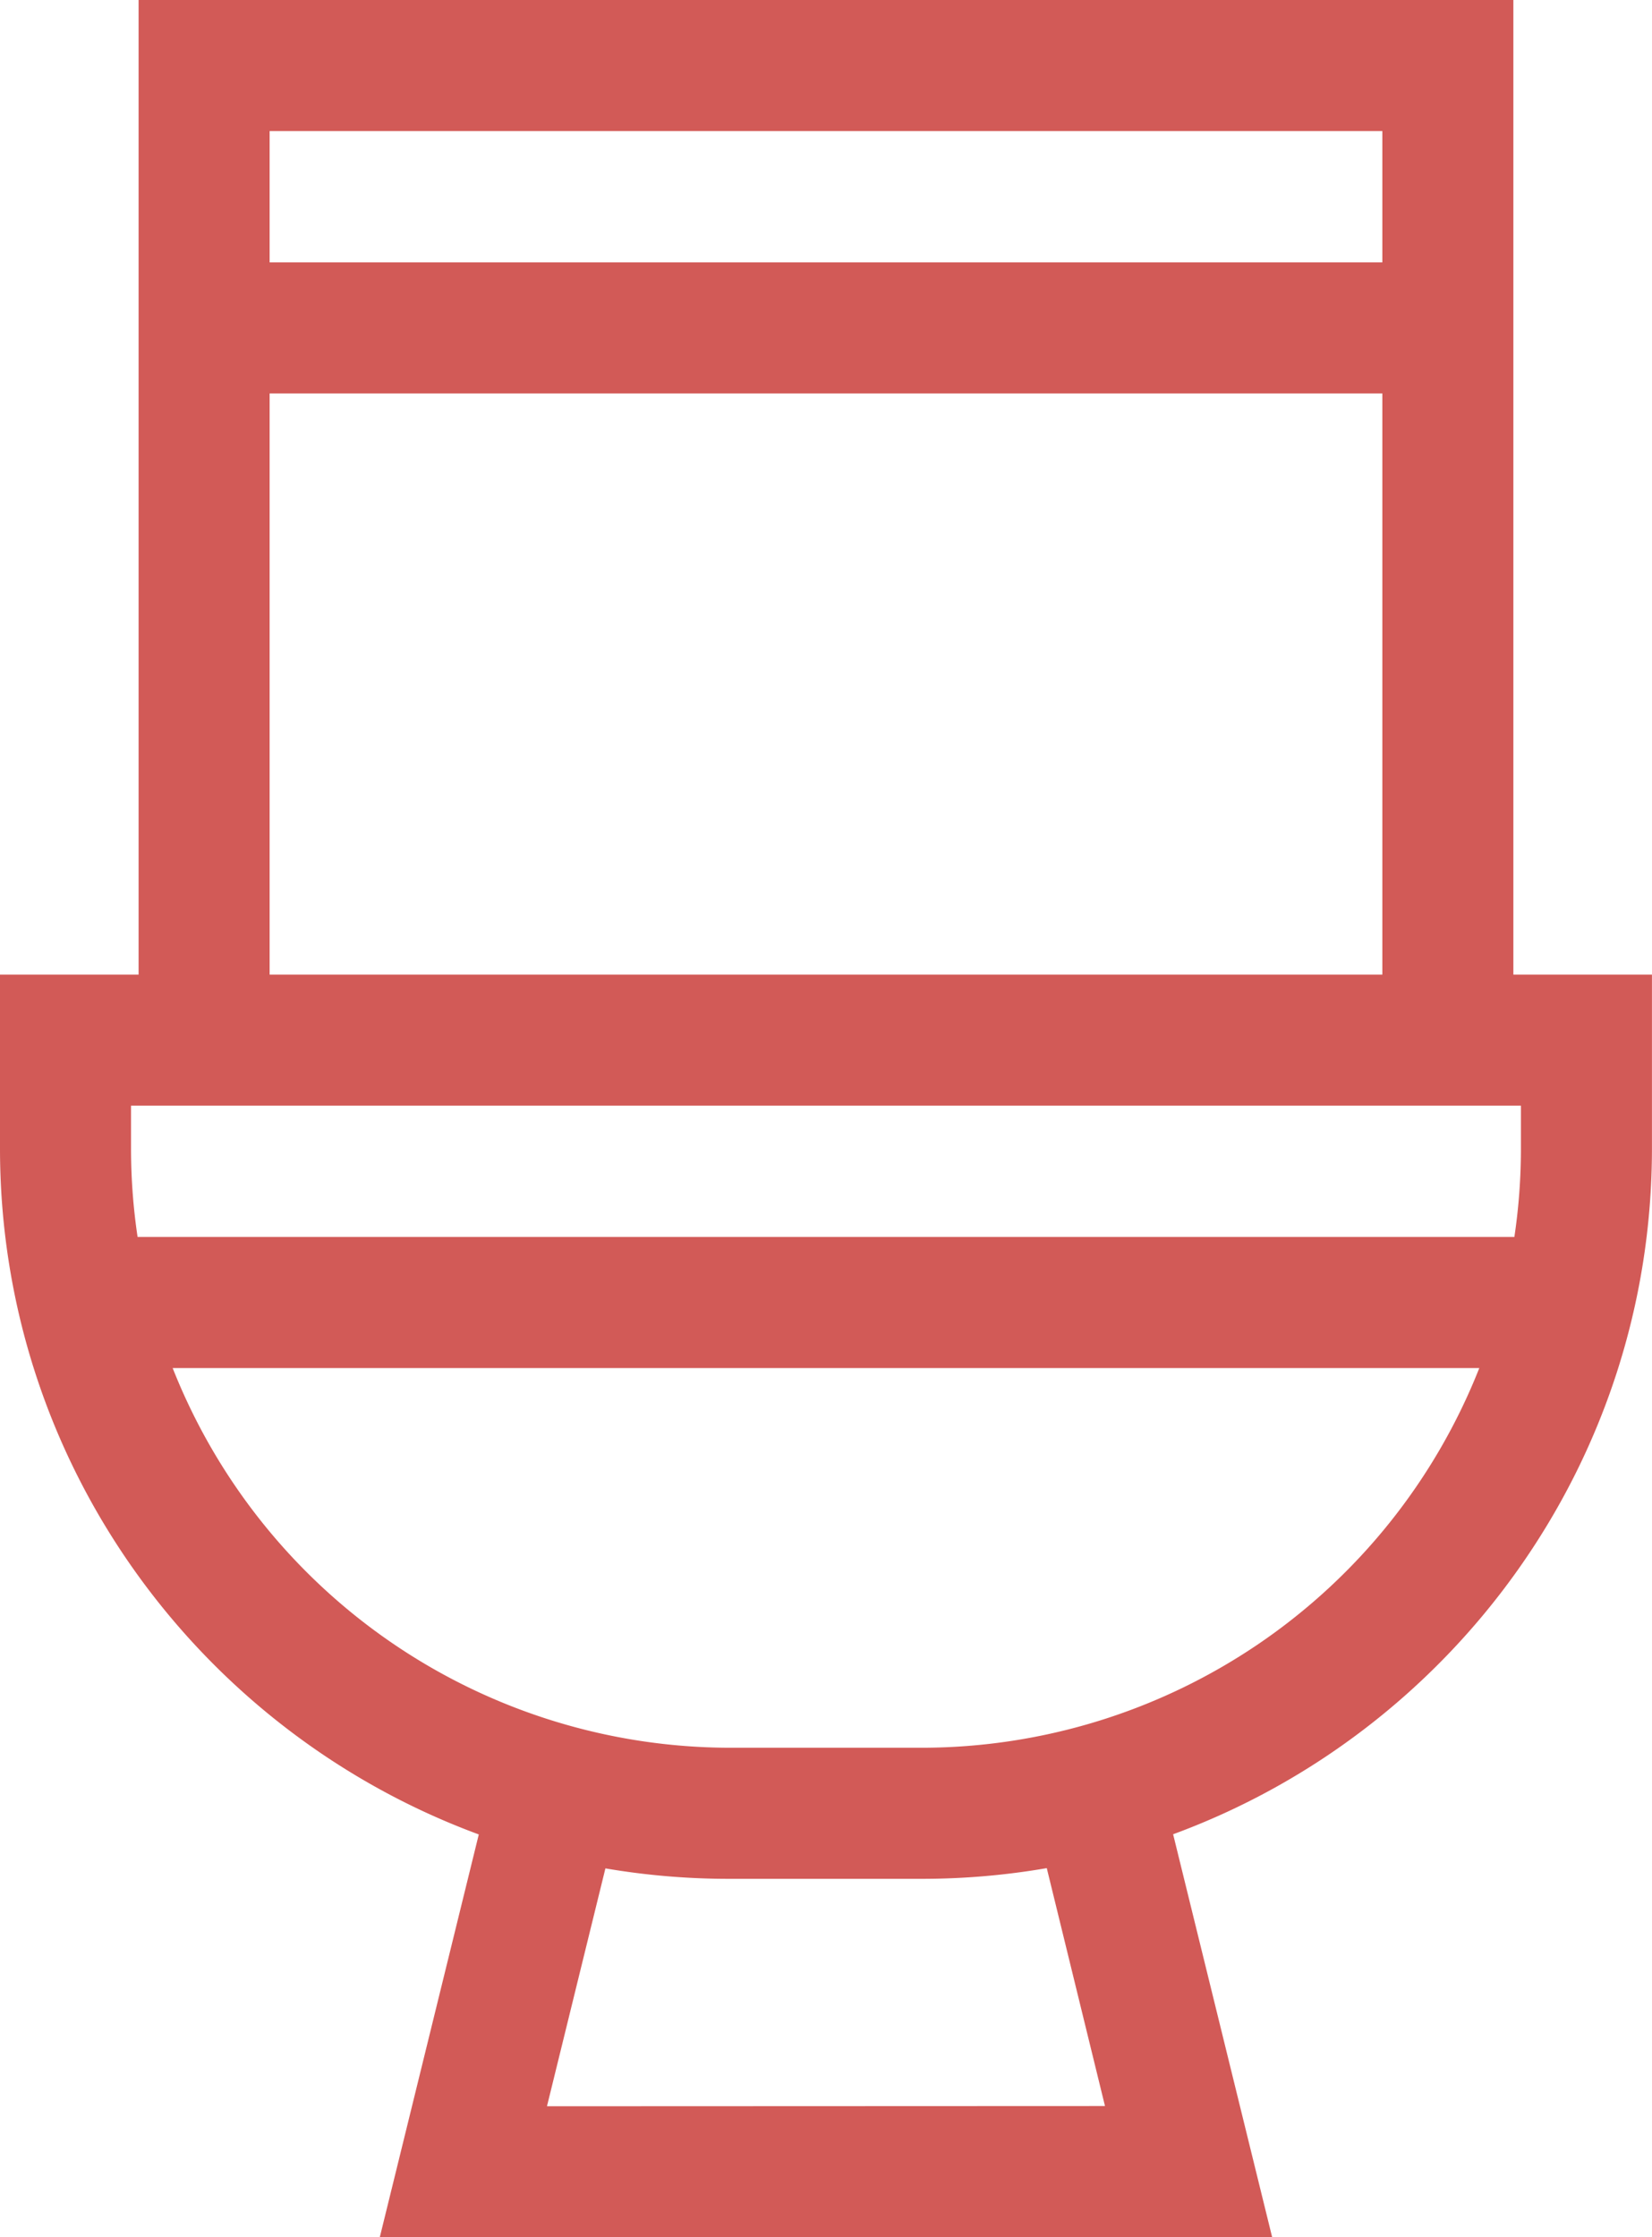 <svg id="Capa_1" data-name="Capa 1" xmlns="http://www.w3.org/2000/svg" viewBox="0 0 378.23 512"><defs><style>.cls-1{fill:#d25a57;}</style></defs><title>item-1</title><path class="cls-1" d="M413.38,223.05V0H98.62V223.05H66.89v39.79c0,72,45.71,133.46,109.62,157L153.85,512h204.3l-22.67-92.2c63.92-23.5,109.63-85,109.63-157V223.05ZM128.62,30H383.38V60.05H128.62Zm0,60.05H383.38v133H128.62Zm63.5,392,13.38-54.44A167.94,167.94,0,0,0,234.05,430H278a167.94,167.94,0,0,0,28.55-2.45L319.88,482ZM278,400h-43.9A137.4,137.4,0,0,1,106.42,313.1H405.58A137.39,137.39,0,0,1,278,400ZM415.11,262.84a136.77,136.77,0,0,1-1.5,20.26H98.39a136.77,136.77,0,0,1-1.5-20.26v-9.79H415.11Z" transform="translate(-66.89)"/></svg>